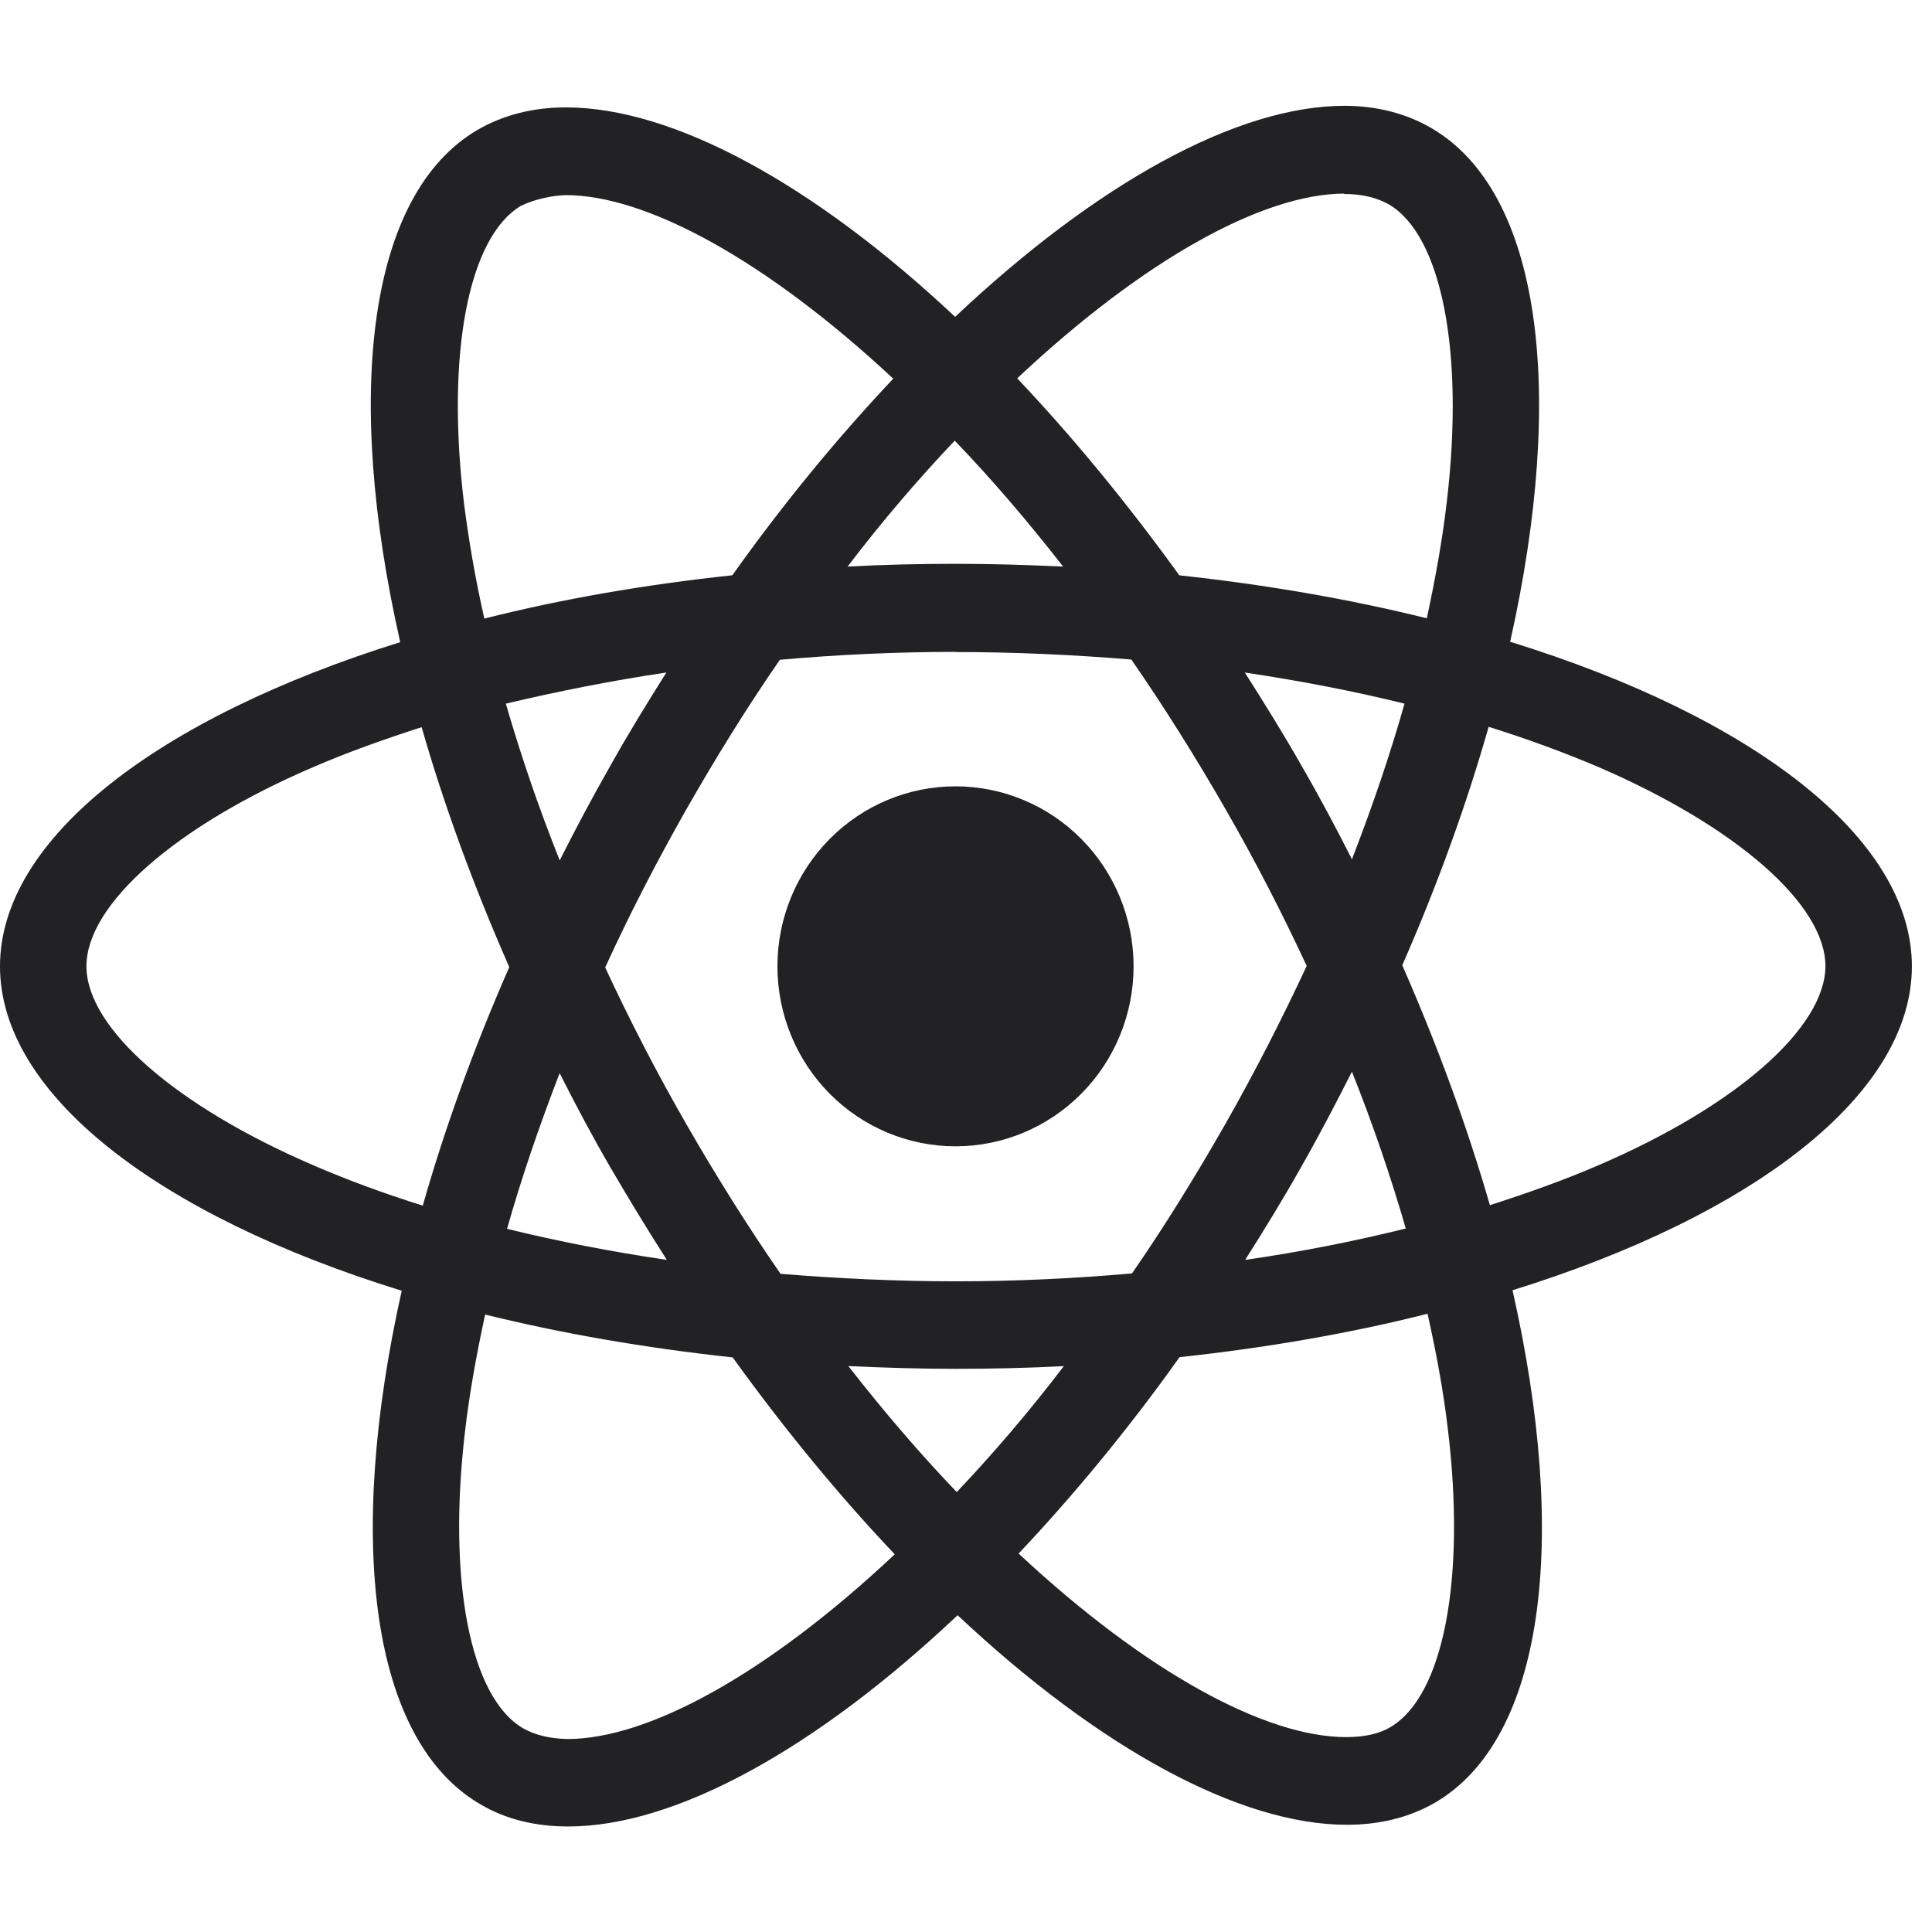 <svg width="58" height="58" viewBox="0 0 58 58" fill="none" xmlns="http://www.w3.org/2000/svg">
<g clip-path="url(#clip0_26_624)">
<path d="M34.031 29.01C34.031 30.442 33.468 31.817 32.466 32.83C31.463 33.843 30.104 34.413 28.686 34.413C27.268 34.413 25.908 33.844 24.905 32.831C23.902 31.817 23.339 30.443 23.339 29.01C23.339 27.577 23.902 26.203 24.904 25.19C25.906 24.176 27.266 23.607 28.684 23.606C30.102 23.606 31.462 24.175 32.465 25.189C33.468 26.202 34.031 27.577 34.031 29.01ZM40.364 3.176C37.145 3.176 32.933 5.496 28.674 9.512C24.417 5.517 20.203 3.224 16.987 3.224C16.006 3.224 15.114 3.449 14.342 3.896C11.053 5.812 10.317 11.784 12.015 19.278C4.735 21.549 0 25.182 0 29.01C0 32.852 4.759 36.494 12.06 38.749C10.377 46.272 11.128 52.253 14.423 54.167C15.188 54.619 16.073 54.832 17.058 54.832C20.275 54.832 24.489 52.512 28.748 48.49C33.005 52.488 37.219 54.781 40.435 54.781C41.416 54.781 42.308 54.563 43.08 54.117C46.366 52.203 47.105 46.231 45.407 38.734C52.661 36.482 57.396 32.843 57.396 29.01C57.396 25.167 52.637 21.525 45.336 19.266C47.019 11.75 46.268 5.764 42.973 3.847C42.212 3.403 41.33 3.178 40.364 3.176ZM40.352 5.81V5.824C40.89 5.824 41.323 5.931 41.686 6.131C43.279 7.054 43.97 10.566 43.432 15.082C43.303 16.194 43.092 17.366 42.834 18.562C40.538 17.992 38.037 17.555 35.404 17.272C33.825 15.085 32.187 13.098 30.537 11.358C34.344 7.782 37.919 5.819 40.354 5.812L40.352 5.81ZM16.987 5.858C19.407 5.858 22.999 7.811 26.816 11.368C25.175 13.108 23.54 15.082 21.985 17.27C19.338 17.552 16.834 17.99 14.54 18.57C14.272 17.386 14.074 16.24 13.933 15.138C13.383 10.624 14.062 7.115 15.64 6.179C16.095 5.962 16.597 5.87 16.987 5.858ZM28.662 13.229C29.75 14.36 30.838 15.626 31.915 17.009C30.862 16.96 29.786 16.926 28.698 16.926C27.598 16.926 26.51 16.951 25.445 17.009C26.498 15.626 27.586 14.362 28.662 13.229ZM28.698 19.575C30.468 19.575 32.23 19.657 33.964 19.8C34.935 21.206 35.882 22.707 36.793 24.295C37.683 25.841 38.491 27.412 39.228 28.998C38.491 30.581 37.683 32.163 36.805 33.71C35.896 35.305 34.956 36.823 33.983 38.229C32.242 38.382 30.477 38.466 28.698 38.466C26.928 38.466 25.166 38.382 23.432 38.241C22.461 36.835 21.514 35.332 20.603 33.746C19.713 32.2 18.905 30.629 18.168 29.044C18.893 27.456 19.713 25.87 20.591 24.321C21.5 22.726 22.439 21.213 23.413 19.807C25.154 19.652 26.919 19.57 28.698 19.57V19.575ZM20.005 20.189C19.431 21.1 18.857 22.033 18.321 22.992C17.783 23.935 17.281 24.882 16.803 25.829C16.169 24.244 15.631 22.663 15.186 21.124C16.716 20.762 18.331 20.438 20.005 20.189ZM37.367 20.189C39.029 20.438 40.632 20.745 42.164 21.124C41.734 22.651 41.196 24.222 40.586 25.796C40.108 24.853 39.605 23.903 39.056 22.958C38.517 22.011 37.943 21.088 37.37 20.189H37.367ZM44.692 21.82C45.85 22.183 46.95 22.586 47.98 23.024C52.123 24.812 54.801 27.151 54.801 29.007C54.789 30.863 52.111 33.212 47.969 34.989C46.964 35.423 45.864 35.815 44.728 36.18C44.059 33.865 43.183 31.453 42.097 28.978C43.174 26.52 44.035 24.121 44.692 21.815V21.82ZM12.658 21.83C13.323 24.15 14.201 26.559 15.289 29.032C14.213 31.489 13.347 33.889 12.692 36.194C11.534 35.832 10.434 35.426 9.415 34.986C5.273 33.205 2.595 30.863 2.595 29.007C2.595 27.151 5.273 24.797 9.415 23.024C10.42 22.589 11.52 22.197 12.658 21.83ZM40.586 32.173C41.22 33.761 41.758 35.344 42.203 36.881C40.672 37.26 39.056 37.582 37.381 37.823C37.955 36.917 38.529 35.982 39.067 35.025C39.605 34.082 40.105 33.12 40.586 32.173ZM16.803 32.221C17.281 33.169 17.783 34.114 18.333 35.061C18.883 36.004 19.445 36.927 20.019 37.823C18.357 37.577 16.755 37.267 15.222 36.891C15.652 35.368 16.193 33.792 16.8 32.219L16.803 32.221ZM42.856 39.44C43.123 40.632 43.334 41.779 43.463 42.879C44.013 47.393 43.334 50.902 41.755 51.84C41.404 52.057 40.947 52.149 40.409 52.149C37.989 52.149 34.397 50.199 30.58 46.639C32.221 44.899 33.856 42.927 35.411 40.743C38.058 40.458 40.562 40.02 42.856 39.44ZM14.564 39.464C16.86 40.03 19.361 40.467 21.995 40.75C23.573 42.937 25.211 44.923 26.861 46.661C23.047 50.245 19.467 52.207 17.032 52.207C16.506 52.195 16.061 52.087 15.71 51.888C14.117 50.97 13.426 47.456 13.964 42.939C14.093 41.828 14.306 40.658 14.564 39.464ZM25.469 41.011C26.522 41.059 27.598 41.093 28.686 41.093C29.786 41.093 30.874 41.069 31.938 41.011C30.886 42.393 29.798 43.657 28.722 44.793C27.634 43.657 26.546 42.393 25.469 41.011Z" fill="#222225"/>
</g>
<defs>
<clipPath id="clip0_26_624">
<rect width="57.396" height="58" fill="white"/>
</clipPath>
</defs>
</svg>

